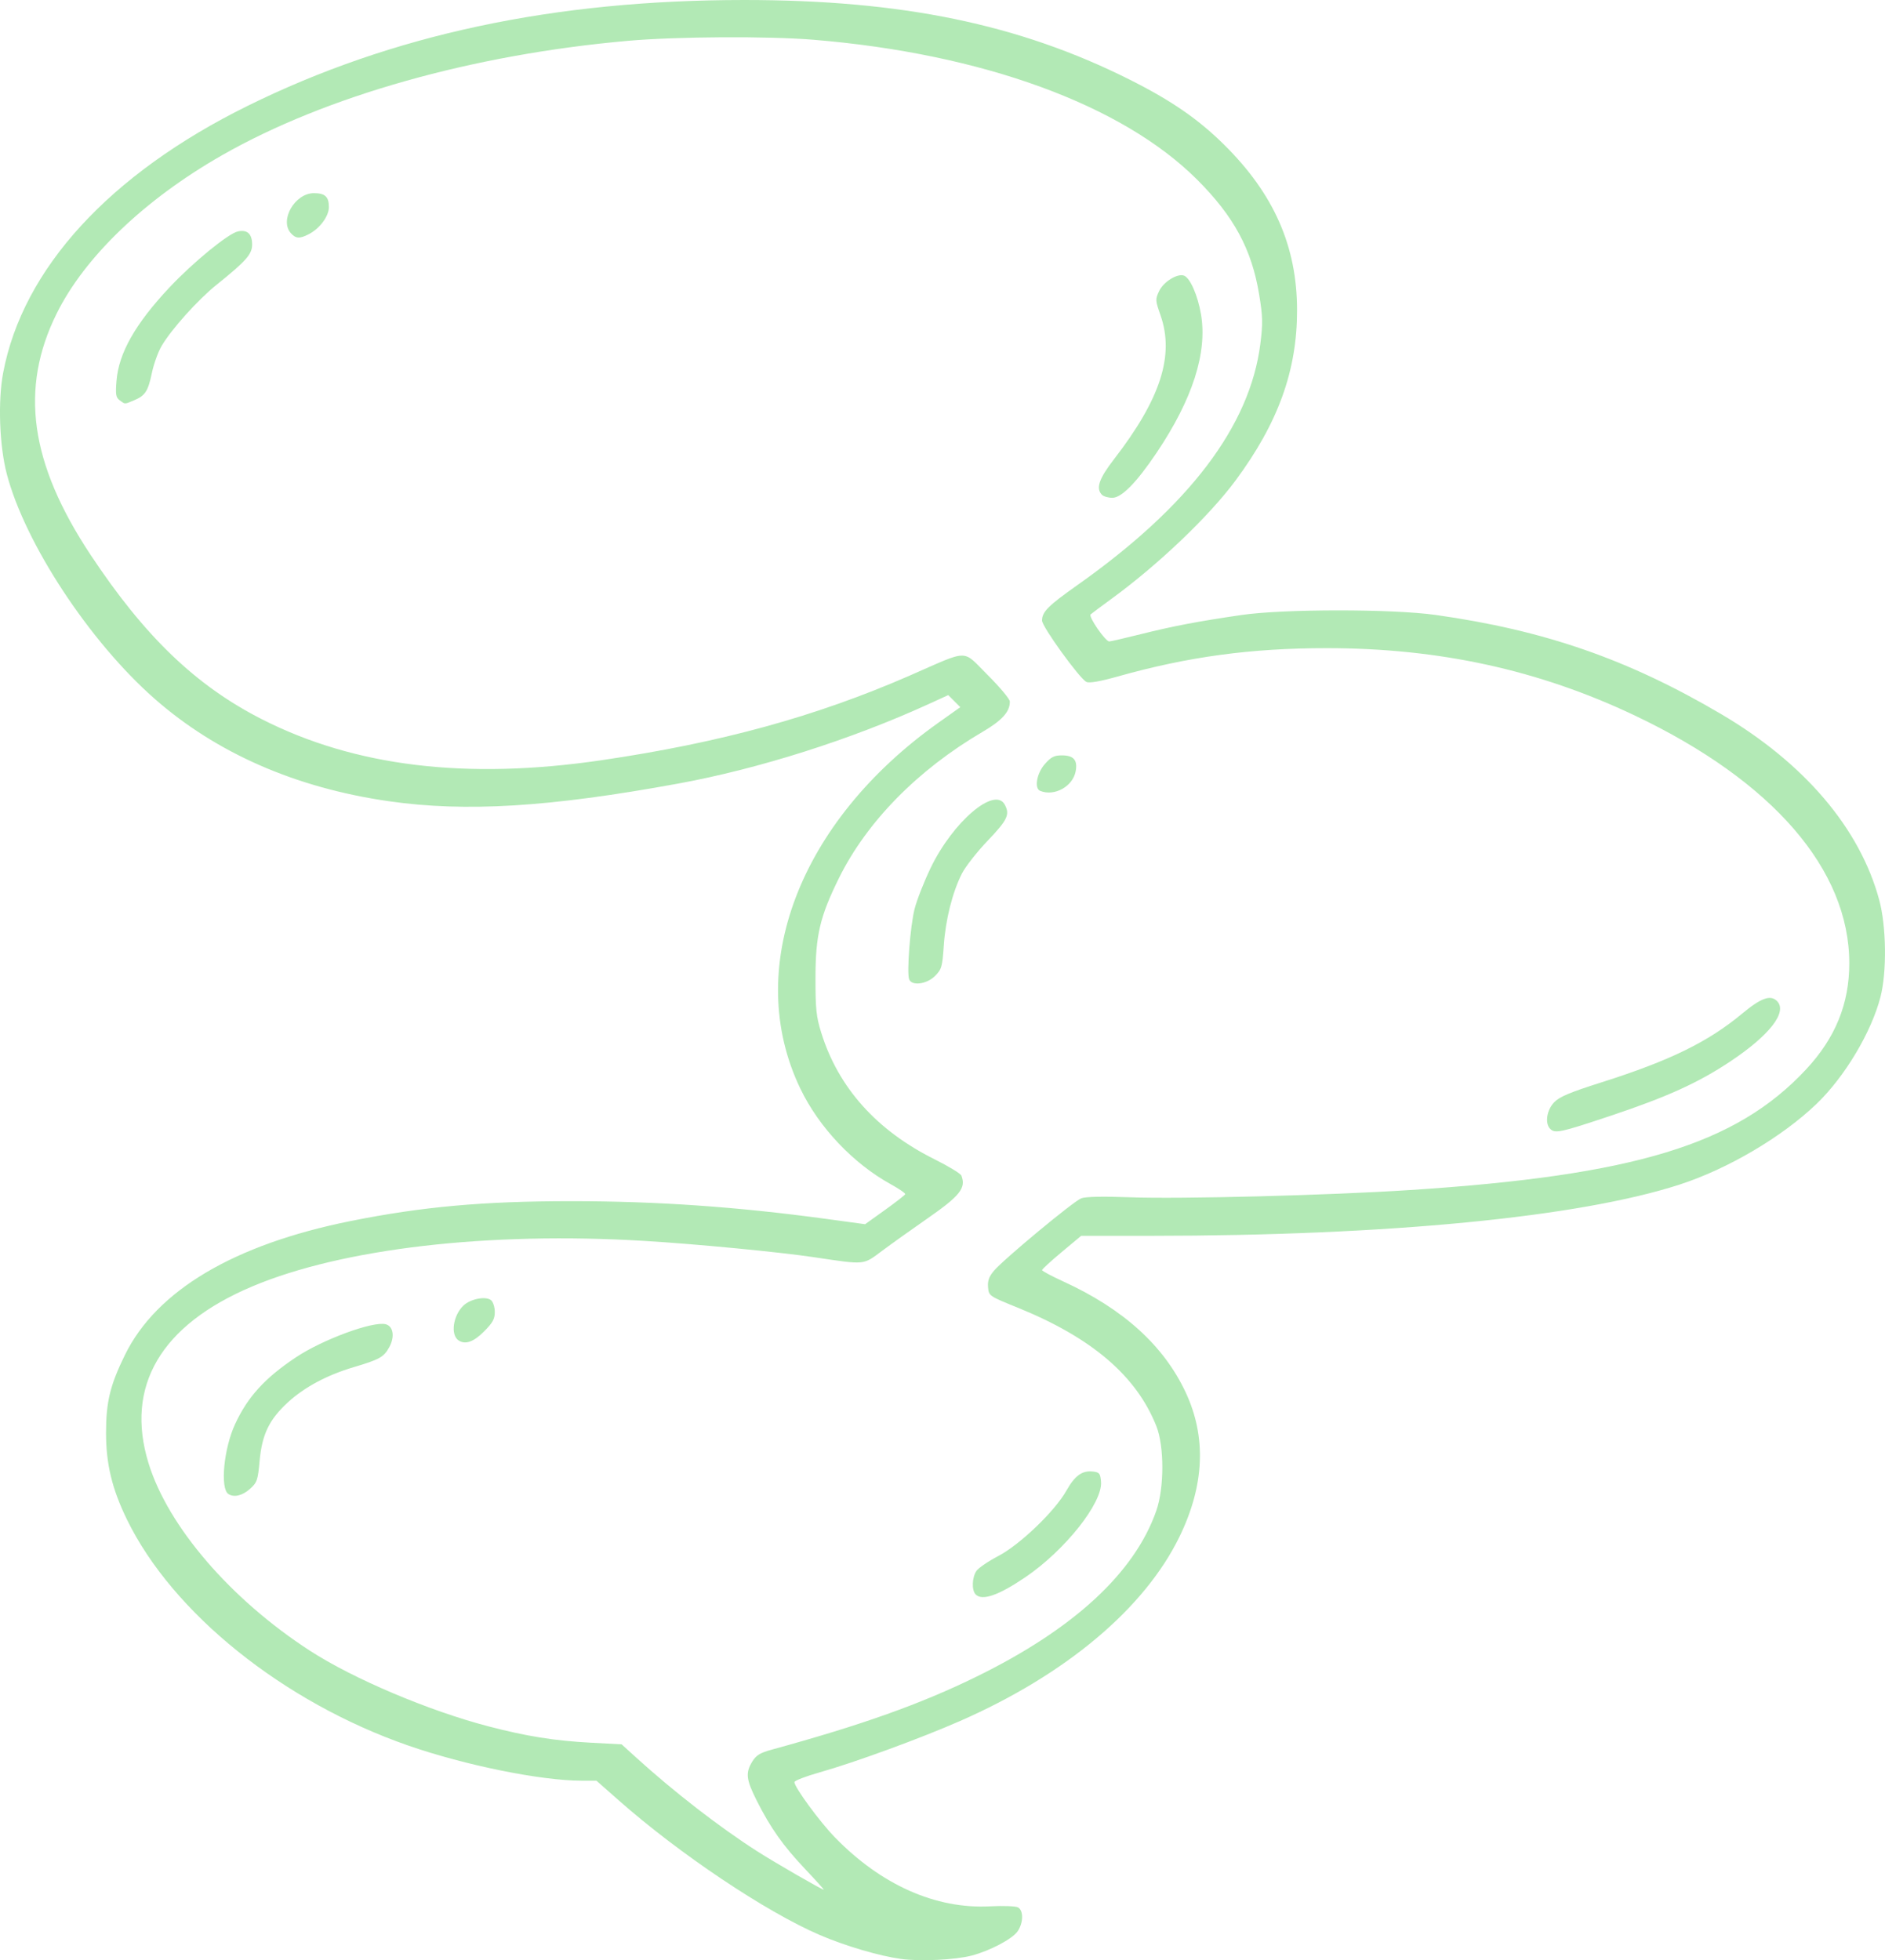 <?xml version="1.0" encoding="UTF-8" standalone="no"?>
<!-- Created with Inkscape (http://www.inkscape.org/) -->

<svg
   xmlns:dc="http://purl.org/dc/elements/1.1/"
   xmlns:cc="http://creativecommons.org/ns#"
   xmlns:rdf="http://www.w3.org/1999/02/22-rdf-syntax-ns#"
   xmlns:svg="http://www.w3.org/2000/svg"
   xmlns="http://www.w3.org/2000/svg"
   xmlns:sodipodi="http://sodipodi.sourceforge.net/DTD/sodipodi-0.dtd"
   xmlns:inkscape="http://www.inkscape.org/namespaces/inkscape"
   id="svg3371"
   version="1.1"
   inkscape:version="0.91 r13725"
   width="951.555"
   height="989.336"
   viewBox="0 0 951.555 989.336"
   sodipodi:docname="talk-cloud-10.svg">
  <defs
     id="defs3375" />
  <sodipodi:namedview
     pagecolor="#ffffff"
     bordercolor="#666666"
     borderopacity="1"
     objecttolerance="10"
     gridtolerance="10"
     guidetolerance="10"
     inkscape:pageopacity="0"
     inkscape:pageshadow="2"
     inkscape:window-width="1440"
     inkscape:window-height="856"
     id="namedview3373"
     showgrid="false"
     inkscape:zoom="0.24544081"
     inkscape:cx="-552.00695"
     inkscape:cy="72.723543"
     inkscape:window-x="0"
     inkscape:window-y="0"
     inkscape:window-maximized="0"
     inkscape:current-layer="layer12"
     fit-margin-top="0"
     fit-margin-left="0"
     fit-margin-right="0"
     fit-margin-bottom="0" />
  <g
     inkscape:groupmode="layer"
     id="layer12"
     inkscape:label="cloud 10"
     transform="translate(1102.477,389.029)">
    <path
       transform="translate(-4428.948,-1570.284)"
       id="path3485"
       style="display:inline;fill:#B2E9B5"
       d="m 3473.319,1298.964 c -5.896,-6.515 1.975,-20.214 11.614,-20.214 5.627,0 7.567,1.803 7.567,7.029 0,4.593 -4.588,10.797 -10.087,13.641 -4.652,2.406 -6.593,2.309 -9.094,-0.456 z m -86.391,84.354 c -1.96,-1.433 -2.203,-2.893 -1.644,-9.861 1.127,-14.036 9.517,-28.807 26.818,-47.215 11.853,-12.611 29.576,-27.113 34.441,-28.181 4.739,-1.041 7.207,1.224 7.207,6.614 0,4.9 -3.028,8.325 -17.971,20.325 -9.421,7.566 -22.818,22.486 -27.756,30.91 -1.743,2.974 -3.937,9.079 -4.876,13.568 -1.942,9.281 -3.372,11.469 -9.045,13.84 -4.886,2.043 -4.381,2.043 -7.175,-7e-4 z M 3882.75,1431 c -3.205,-3.205 -1.549,-8.107 6.073,-17.969 23.516,-30.43 30.599,-52.387 23.458,-72.719 -2.623,-7.47 -2.652,-8.006 -0.651,-12.201 2.237,-4.691 9.251,-9 12.575,-7.724 3.049,1.17 6.896,9.95 8.527,19.457 3.314,19.326 -4.222,42.874 -22.352,69.842 -10.164,15.119 -17.713,22.814 -22.381,22.814 -2.062,0 -4.424,-0.675 -5.249,-1.5 z m -31.188,149.422 c -3.073,-1.24 -1.767,-8.852 2.317,-13.504 3.154,-3.592 4.762,-4.418 8.597,-4.418 5.989,0 8.059,2.378 6.998,8.036 -1.44,7.675 -10.711,12.792 -17.912,9.886 z m -66.151,95.098 c -1.269,-3.306 0.554,-26.867 2.748,-35.52 1.133,-4.469 4.766,-13.75 8.074,-20.625 11.255,-23.393 32.404,-41.429 37.473,-31.957 2.647,4.947 1.328,7.73 -8.563,18.058 -5.421,5.661 -11.312,13.164 -13.09,16.673 -4.799,9.47 -8.266,23.252 -9.155,36.388 -0.725,10.713 -1.085,11.958 -4.44,15.312 -4.18,4.18 -11.714,5.145 -13.047,1.671 z M 4109,1751 c -2.733,-2.733 -1.759,-9.438 1.938,-13.332 2.705,-2.849 7.833,-5.015 24.062,-10.164 34.405,-10.914 53.697,-20.346 70.946,-34.686 9.5,-7.898 14.261,-9.612 17.554,-6.319 5.457,5.457 -3.634,17.209 -23.593,30.497 -16.159,10.758 -31.939,17.914 -60.588,27.475 -25.168,8.399 -27.867,8.98 -30.319,6.528 z m -551.019,106.793 c -4.225,-2.784 -2.827,-12.653 2.501,-17.659 3.581,-3.364 11.254,-4.825 13.882,-2.643 1.037,0.861 1.886,3.539 1.886,5.951 0,3.513 -1.088,5.474 -5.46,9.847 -5.264,5.263 -9.431,6.729 -12.809,4.504 z m -116.232,77.5 c -4.237,-2.827 -2.312,-22.932 3.372,-35.222 6.367,-13.769 15.019,-23.282 30.674,-33.724 13.496,-9.003 38.986,-18.401 45.376,-16.729 3.842,1.005 4.68,6.256 1.837,11.52 -2.713,5.024 -4.914,6.264 -18.008,10.148 -13.342,3.958 -24.765,10.041 -33.018,17.584 -9.598,8.772 -13.226,16.229 -14.455,29.707 -0.894,9.81 -1.286,10.945 -4.894,14.169 -3.817,3.411 -8.091,4.411 -10.884,2.548 z M 3819,1986 c -2.097,-2.097 -1.871,-8.665 0.412,-11.923 1.051,-1.501 5.973,-4.85 10.938,-7.442 10.928,-5.706 28.577,-22.618 34.402,-32.963 4.331,-7.692 8.002,-10.336 13.484,-9.711 3.226,0.368 3.685,0.957 4.032,5.17 0.874,10.599 -18.19,34.619 -38.267,48.216 -13.495,9.139 -21.681,11.973 -25,8.655 z m -86.142,138.527 c -11.09,-11.716 -17.447,-20.706 -24.398,-34.503 -5.344,-10.608 -5.729,-13.964 -2.254,-19.662 1.941,-3.184 3.943,-4.423 9.683,-5.995 45.688,-12.513 75.356,-23.083 103.486,-36.869 49.142,-24.083 79.823,-52.381 90.799,-83.747 4.049,-11.572 4.067,-32.495 0.036,-42.682 -10.051,-25.402 -32.62,-44.681 -70.057,-59.846 -14.399,-5.833 -14.532,-5.924 -14.906,-10.255 -0.283,-3.274 0.464,-5.371 2.978,-8.358 4.839,-5.751 40.078,-34.993 44.048,-36.551 2.176,-0.854 10.806,-1.039 24.602,-0.526 25.622,0.952 100.038,-0.969 141.303,-3.647 113.419,-7.363 164.666,-22.969 200.025,-60.912 14.771,-15.85 21.797,-33.106 21.797,-53.534 0,-47.279 -38.634,-91.939 -108.125,-124.989 -48.447,-23.042 -98.821,-34.069 -155.625,-34.069 -38.237,0 -69.961,4.296 -105.475,14.283 -8.964,2.521 -14.373,3.465 -15.868,2.769 -3.37,-1.57 -22.407,-27.874 -22.407,-30.962 0,-4.416 3.011,-7.432 17.972,-18.005 56.367,-39.832 86.998,-80.242 92.231,-121.675 1.302,-10.31 1.219,-13.795 -0.594,-24.84 -3.754,-22.87 -12.746,-39.511 -31.407,-58.123 -37.882,-37.784 -108.493,-63.502 -193.583,-70.509 -22.84,-1.881 -69.213,-1.617 -93.573,0.532 -78.291,6.907 -152.656,27.866 -205.048,57.791 -38.949,22.246 -69.227,51.225 -83.393,79.812 -18.81,37.96 -13.533,75.612 17.07,121.797 27.288,41.182 53.089,65.97 86.296,82.907 46.985,23.965 103.36,30.802 171.528,20.803 60.108,-8.817 108.37,-22.058 155.625,-42.697 30.767,-13.438 26.303,-13.401 39.434,-0.33 6.155,6.127 11.191,12.163 11.191,13.415 0,5.2 -3.898,9.501 -13.956,15.397 -32.549,19.082 -58.247,45.259 -72.281,73.629 -9.64,19.486 -11.868,28.981 -11.878,50.625 -0.012,15.521 0.411,19.472 2.918,27.5 8.68,27.798 27.97,49.314 57.298,63.911 6.999,3.484 13.046,7.168 13.438,8.188 2.439,6.355 -0.642,10.181 -17.763,22.065 -7.37,5.116 -17.338,12.231 -22.151,15.812 -9.915,7.378 -8.21,7.214 -34.439,3.31 -17.881,-2.662 -59.622,-6.672 -85.825,-8.245 -78.682,-4.725 -152.406,3.839 -197.775,22.973 -46.229,19.497 -64.36,50.408 -52.368,89.282 9.854,31.942 41.429,68.624 81.376,94.536 21.91,14.213 60.069,30.379 90.281,38.249 19.244,5.013 33.251,7.251 51.465,8.225 l 15.695,0.839 7.045,6.407 c 19.173,17.437 42.344,35.391 61.39,47.568 8.905,5.693 32.63,19.379 33.595,19.379 0.251,0 -4.004,-4.713 -9.457,-10.473 z m 48.336,45.417 c -10.927,-1.504 -28.104,-6.571 -40.876,-12.058 -27.174,-11.674 -70.903,-40.957 -101.541,-67.996 l -11.206,-9.89 -7.472,0 c -20.468,0 -58.788,-7.764 -87.484,-17.726 -63.135,-21.917 -119.078,-66.861 -142.085,-114.149 -7.514,-15.444 -10.53,-27.957 -10.53,-43.687 0,-15.604 2.057,-24.082 9.545,-39.344 15.964,-32.535 55.066,-55.733 113.863,-67.551 36.078,-7.252 67.056,-10.042 111.482,-10.042 42.96,0 83.695,2.826 128.264,8.899 l 20.029,2.729 9.971,-7.142 c 5.484,-3.928 10.104,-7.529 10.267,-8.001 0.163,-0.472 -3.011,-2.676 -7.054,-4.897 -19.169,-10.53 -36.478,-28.798 -45.915,-48.462 -28.898,-60.21 -0.745,-134.643 69.858,-184.697 l 10.935,-7.752 -3.047,-3.046 -3.047,-3.047 -9.835,4.496 c -39.269,17.95 -85.777,32.712 -126.566,40.173 -65.032,11.895 -107.172,14.461 -146.005,8.889 -47,-6.744 -87.075,-24.295 -118.371,-51.842 -32.817,-28.886 -65.311,-78.335 -74.478,-113.341 -3.727,-14.232 -4.533,-36.748 -1.828,-51.065 9.923,-52.521 53.694,-100.305 123.387,-134.697 72.961,-36.006 154.665,-53.425 250.664,-53.441 79.668,-0.013 138.84,12.204 194.595,40.177 21.054,10.563 34.647,19.933 47.779,32.936 25.099,24.851 36.728,51.274 36.747,83.497 0.017,30.369 -9.52,56.785 -30.987,85.817 -13.35,18.055 -39.004,42.525 -62.711,59.818 -5.181,3.779 -9.916,7.313 -10.524,7.853 -1.214,1.079 7.451,13.648 9.409,13.648 0.669,0 7.793,-1.643 15.831,-3.652 16.36,-4.088 28.815,-6.461 50.864,-9.688 21.242,-3.109 76.151,-3.125 98.125,-0.029 54.919,7.74 97.066,22.369 143.964,49.969 42.16,24.813 70.237,57.835 79.943,94.024 3.568,13.304 3.852,36.126 0.606,48.75 -4.577,17.801 -18.004,40.286 -32.221,53.958 -17.395,16.728 -44.921,32.947 -69.273,40.818 -50.935,16.462 -147.251,25.797 -266.585,25.837 l -35.442,0.013 -9.871,8.233 c -5.429,4.528 -9.866,8.606 -9.859,9.062 0.012,0.456 4.803,3.021 10.66,5.699 30.351,13.878 50.782,32.384 61.837,56.007 10.555,22.555 9.505,46.92 -3.139,72.874 -17.661,36.252 -57.463,69.646 -110.926,93.068 -20.084,8.799 -53.201,20.906 -70.627,25.82 -7.044,1.986 -12.81,4.215 -12.812,4.952 -0.013,2.562 12.739,19.959 20.406,27.848 23.367,24.044 50.957,36.301 78.416,34.837 6.574,-0.351 12.902,-0.106 14.062,0.544 2.86,1.601 2.704,7.962 -0.298,12.179 -2.713,3.81 -13.925,9.712 -23.008,12.111 -8.378,2.213 -26.105,3.058 -35.889,1.711 z"
       inkscape:connector-curvature="0" />
  </g>
</svg>
